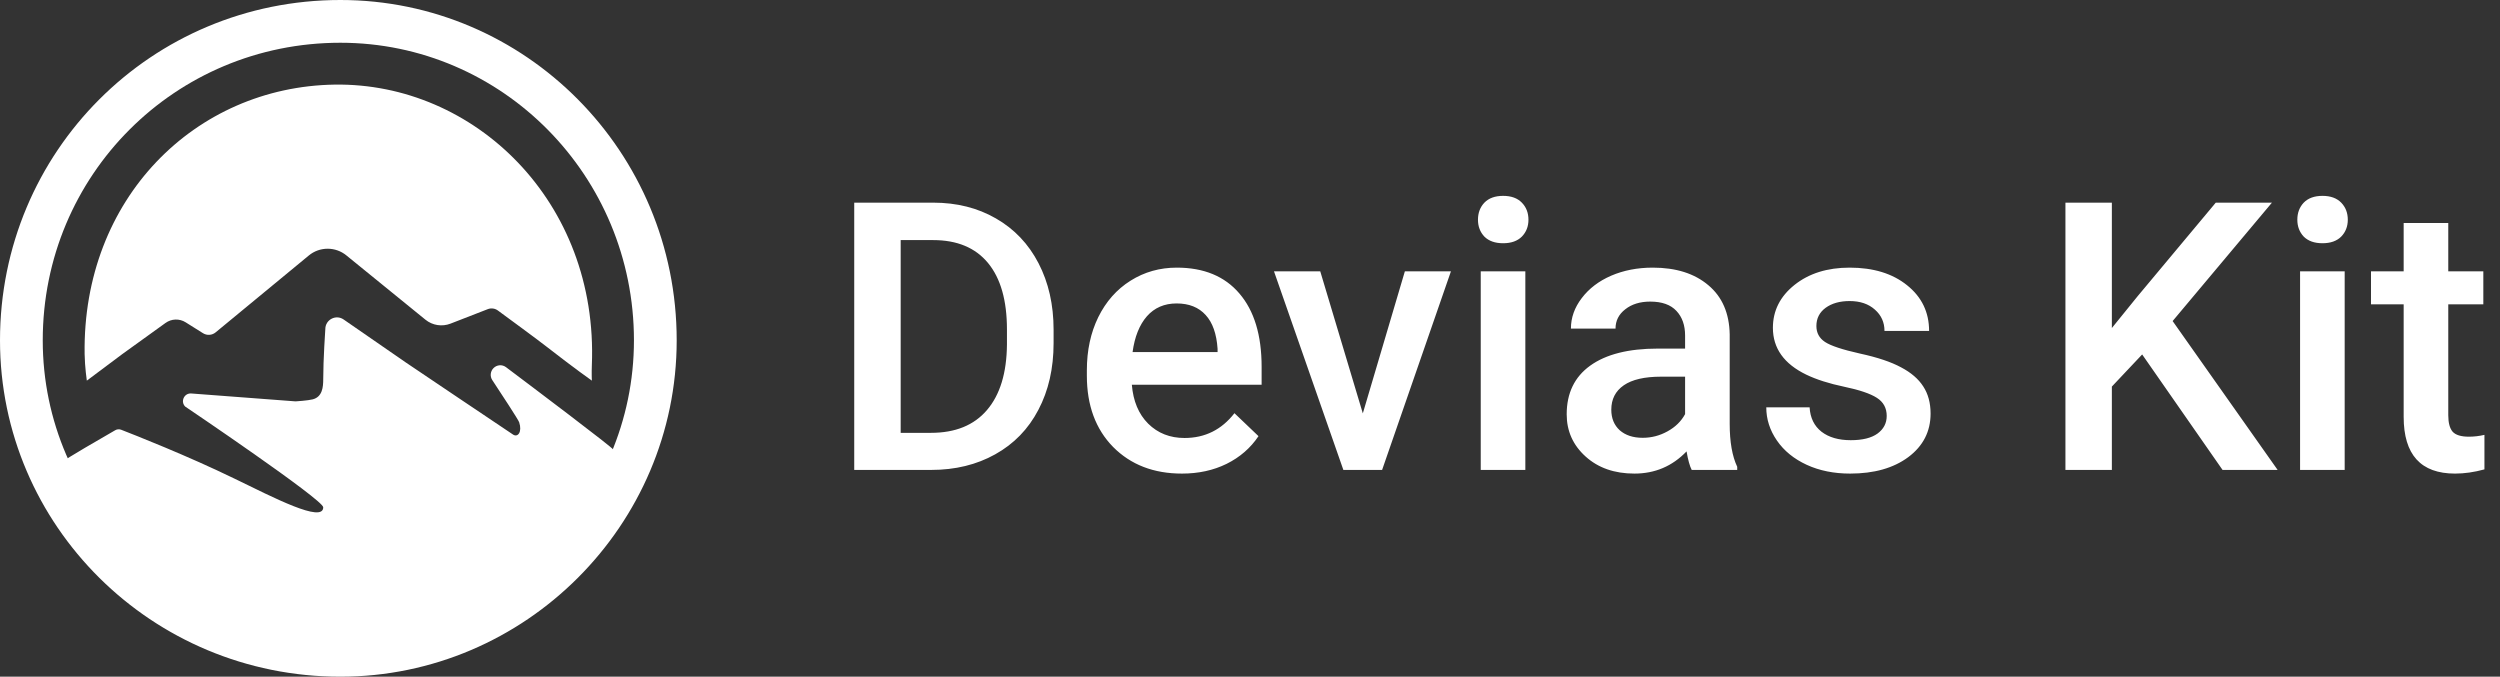 <svg width="133" height="36" viewBox="0 0 133 36" fill="none" xmlns="http://www.w3.org/2000/svg">
<rect x="0" y="0" width="133" height="36" fill="#333333" stroke="none"/>
<g id="Group 2">
<g id="flex">
<path id="Combined Shape" fill-rule="evenodd" clip-rule="evenodd" d="M0 18.107C0 27.941 8.059 36 18.107 36C27.941 36 36 27.941 36 18.107C36 8.059 27.941 0 18.107 0C8.059 0 0 8.059 0 18.107ZM33.726 18.107C33.726 26.685 26.685 33.726 18.107 33.726C9.344 33.726 2.274 26.714 2.274 18.107C2.274 9.315 9.315 2.274 18.107 2.274C26.714 2.274 33.726 9.344 33.726 18.107Z" fill="white"/>
<path id="Oval 3" fill-rule="evenodd" clip-rule="evenodd" d="M16.429 13.592C16.711 13.359 17.065 13.232 17.43 13.232C17.792 13.232 18.143 13.356 18.424 13.585L22.634 17.008C23.007 17.312 23.516 17.392 23.965 17.218L25.95 16.447C26.129 16.378 26.33 16.404 26.485 16.517C27.079 16.952 28.575 18.05 29.129 18.482C30.486 19.542 31.486 20.25 31.486 20.25C31.486 20.25 31.469 19.86 31.486 19.44C31.846 10.718 25.232 4.39 17.802 4.501C10.38 4.616 4.381 10.566 4.502 18.835C4.513 19.532 4.619 20.25 4.619 20.25L6.51 18.835L8.806 17.181C9.122 16.953 9.545 16.939 9.875 17.146L10.799 17.726C11.009 17.858 11.279 17.84 11.47 17.683L16.429 13.592Z" fill="white"/>
<path id="Oval 4" fill-rule="evenodd" clip-rule="evenodd" d="M16.636 34.79C18.82 35.044 20.619 34.664 21.244 34.486C21.529 34.405 22.594 34.144 22.845 34.06C23.686 33.777 24.97 33.178 25.701 32.742C26.796 32.089 27.569 31.401 28.639 30.435C31.015 28.292 32.625 24.325 32.625 23.92C32.625 23.829 28.215 20.507 26.919 19.533C26.715 19.38 26.432 19.403 26.253 19.585C26.084 19.757 26.058 20.023 26.191 20.223C26.634 20.894 27.574 22.325 27.619 22.462C27.792 22.985 27.547 23.28 27.301 23.123C27.055 22.966 21.565 19.267 21.565 19.267L18.28 16.996C17.869 16.712 17.307 17.006 17.307 17.507C17.307 17.507 17.196 19.117 17.196 20.168C17.196 20.594 17.152 21.112 16.636 21.246C16.377 21.313 15.723 21.353 15.723 21.353L10.175 20.933C9.799 20.905 9.587 21.358 9.851 21.628C9.851 21.628 17.196 26.585 17.196 26.988C17.196 27.846 14.552 26.472 12.477 25.464C9.952 24.237 7.146 23.134 6.447 22.863C6.342 22.823 6.228 22.832 6.13 22.888C5.529 23.233 3.357 24.487 3.375 24.541C4.088 26.644 5.978 29.724 8.842 31.774C9.987 32.595 11.308 33.361 12.594 33.837C14.065 34.381 15.606 34.79 16.636 34.79Z" fill="white"/>
</g>
<path id="Devias Material Kit" d="M45.445 25V10.781H49.645C50.901 10.781 52.014 11.061 52.984 11.621C53.961 12.181 54.716 12.975 55.25 14.004C55.784 15.033 56.051 16.211 56.051 17.539V18.252C56.051 19.6 55.781 20.785 55.24 21.807C54.706 22.829 53.941 23.616 52.945 24.17C51.956 24.723 50.82 25 49.537 25H45.445ZM47.916 12.773V23.027H49.527C50.823 23.027 51.816 22.624 52.506 21.816C53.203 21.003 53.557 19.837 53.57 18.32V17.529C53.57 15.986 53.235 14.808 52.565 13.994C51.894 13.18 50.921 12.773 49.645 12.773H47.916ZM62.88 25.195C61.376 25.195 60.155 24.723 59.218 23.779C58.287 22.829 57.821 21.566 57.821 19.99V19.697C57.821 18.643 58.023 17.702 58.427 16.875C58.837 16.042 59.41 15.394 60.146 14.932C60.881 14.469 61.702 14.238 62.607 14.238C64.045 14.238 65.155 14.697 65.937 15.615C66.724 16.533 67.118 17.832 67.118 19.512V20.469H60.214C60.286 21.341 60.575 22.031 61.083 22.539C61.597 23.047 62.242 23.301 63.017 23.301C64.104 23.301 64.989 22.861 65.673 21.982L66.952 23.203C66.529 23.835 65.963 24.326 65.253 24.678C64.55 25.023 63.759 25.195 62.88 25.195ZM62.597 16.143C61.946 16.143 61.418 16.37 61.015 16.826C60.618 17.282 60.364 17.917 60.253 18.73H64.775V18.555C64.722 17.76 64.511 17.162 64.14 16.758C63.769 16.348 63.254 16.143 62.597 16.143ZM72.502 21.992L74.739 14.434H77.19L73.528 25H71.467L67.776 14.434H70.237L72.502 21.992ZM81.148 25H78.775V14.434H81.148V25ZM78.628 11.69C78.628 11.325 78.742 11.022 78.97 10.781C79.204 10.54 79.537 10.42 79.966 10.42C80.396 10.42 80.728 10.54 80.962 10.781C81.197 11.022 81.314 11.325 81.314 11.69C81.314 12.047 81.197 12.347 80.962 12.588C80.728 12.822 80.396 12.94 79.966 12.94C79.537 12.94 79.204 12.822 78.97 12.588C78.742 12.347 78.628 12.047 78.628 11.69ZM89.999 25C89.894 24.798 89.803 24.469 89.725 24.014C88.97 24.801 88.045 25.195 86.952 25.195C85.89 25.195 85.025 24.893 84.354 24.287C83.683 23.682 83.348 22.933 83.348 22.041C83.348 20.915 83.765 20.052 84.598 19.453C85.438 18.848 86.636 18.545 88.192 18.545H89.647V17.852C89.647 17.305 89.494 16.869 89.188 16.543C88.882 16.211 88.416 16.045 87.791 16.045C87.251 16.045 86.808 16.182 86.463 16.455C86.118 16.722 85.946 17.064 85.946 17.48H83.573C83.573 16.901 83.765 16.361 84.149 15.859C84.533 15.352 85.054 14.954 85.711 14.668C86.375 14.382 87.114 14.238 87.928 14.238C89.165 14.238 90.151 14.551 90.887 15.176C91.623 15.794 92 16.667 92.02 17.793V22.559C92.02 23.509 92.153 24.268 92.42 24.834V25H89.999ZM87.391 23.291C87.86 23.291 88.299 23.177 88.709 22.949C89.126 22.721 89.439 22.415 89.647 22.031V20.039H88.368C87.489 20.039 86.828 20.192 86.385 20.498C85.942 20.804 85.721 21.237 85.721 21.797C85.721 22.253 85.871 22.617 86.17 22.891C86.476 23.158 86.883 23.291 87.391 23.291ZM100.373 22.129C100.373 21.706 100.197 21.384 99.845 21.162C99.5 20.941 98.924 20.745 98.117 20.576C97.309 20.407 96.636 20.192 96.095 19.932C94.91 19.359 94.318 18.529 94.318 17.441C94.318 16.53 94.702 15.768 95.47 15.156C96.239 14.544 97.215 14.238 98.4 14.238C99.663 14.238 100.682 14.551 101.457 15.176C102.238 15.801 102.628 16.611 102.628 17.607H100.255C100.255 17.152 100.086 16.774 99.748 16.475C99.409 16.169 98.96 16.016 98.4 16.016C97.879 16.016 97.453 16.136 97.121 16.377C96.795 16.618 96.632 16.94 96.632 17.344C96.632 17.708 96.785 17.991 97.091 18.193C97.397 18.395 98.016 18.6 98.947 18.809C99.878 19.01 100.607 19.255 101.134 19.541C101.668 19.821 102.062 20.16 102.316 20.557C102.576 20.954 102.707 21.436 102.707 22.002C102.707 22.953 102.313 23.724 101.525 24.316C100.737 24.902 99.705 25.195 98.429 25.195C97.563 25.195 96.792 25.039 96.115 24.727C95.438 24.414 94.91 23.984 94.533 23.438C94.155 22.891 93.966 22.301 93.966 21.67H96.271C96.304 22.23 96.515 22.663 96.906 22.969C97.296 23.268 97.814 23.418 98.459 23.418C99.084 23.418 99.559 23.301 99.884 23.066C100.21 22.826 100.373 22.513 100.373 22.129ZM113.963 18.857L112.351 20.566V25H109.881V10.781H112.351V17.451L113.719 15.762L117.879 10.781H120.867L115.584 17.08L121.17 25H118.24L113.963 18.857ZM124.737 25H122.364V14.434H124.737V25ZM122.218 11.69C122.218 11.325 122.332 11.022 122.559 10.781C122.794 10.54 123.126 10.42 123.556 10.42C123.985 10.42 124.317 10.54 124.552 10.781C124.786 11.022 124.903 11.325 124.903 11.69C124.903 12.047 124.786 12.347 124.552 12.588C124.317 12.822 123.985 12.94 123.556 12.94C123.126 12.94 122.794 12.822 122.559 12.588C122.332 12.347 122.218 12.047 122.218 11.69ZM130.248 11.865V14.434H132.113V16.191H130.248V22.09C130.248 22.494 130.326 22.787 130.482 22.969C130.645 23.145 130.932 23.232 131.342 23.232C131.615 23.232 131.892 23.2 132.172 23.135V24.971C131.632 25.12 131.111 25.195 130.609 25.195C128.786 25.195 127.875 24.189 127.875 22.178V16.191H126.137V14.434H127.875V11.865H130.248Z" fill="white"/>
</g>
</svg>